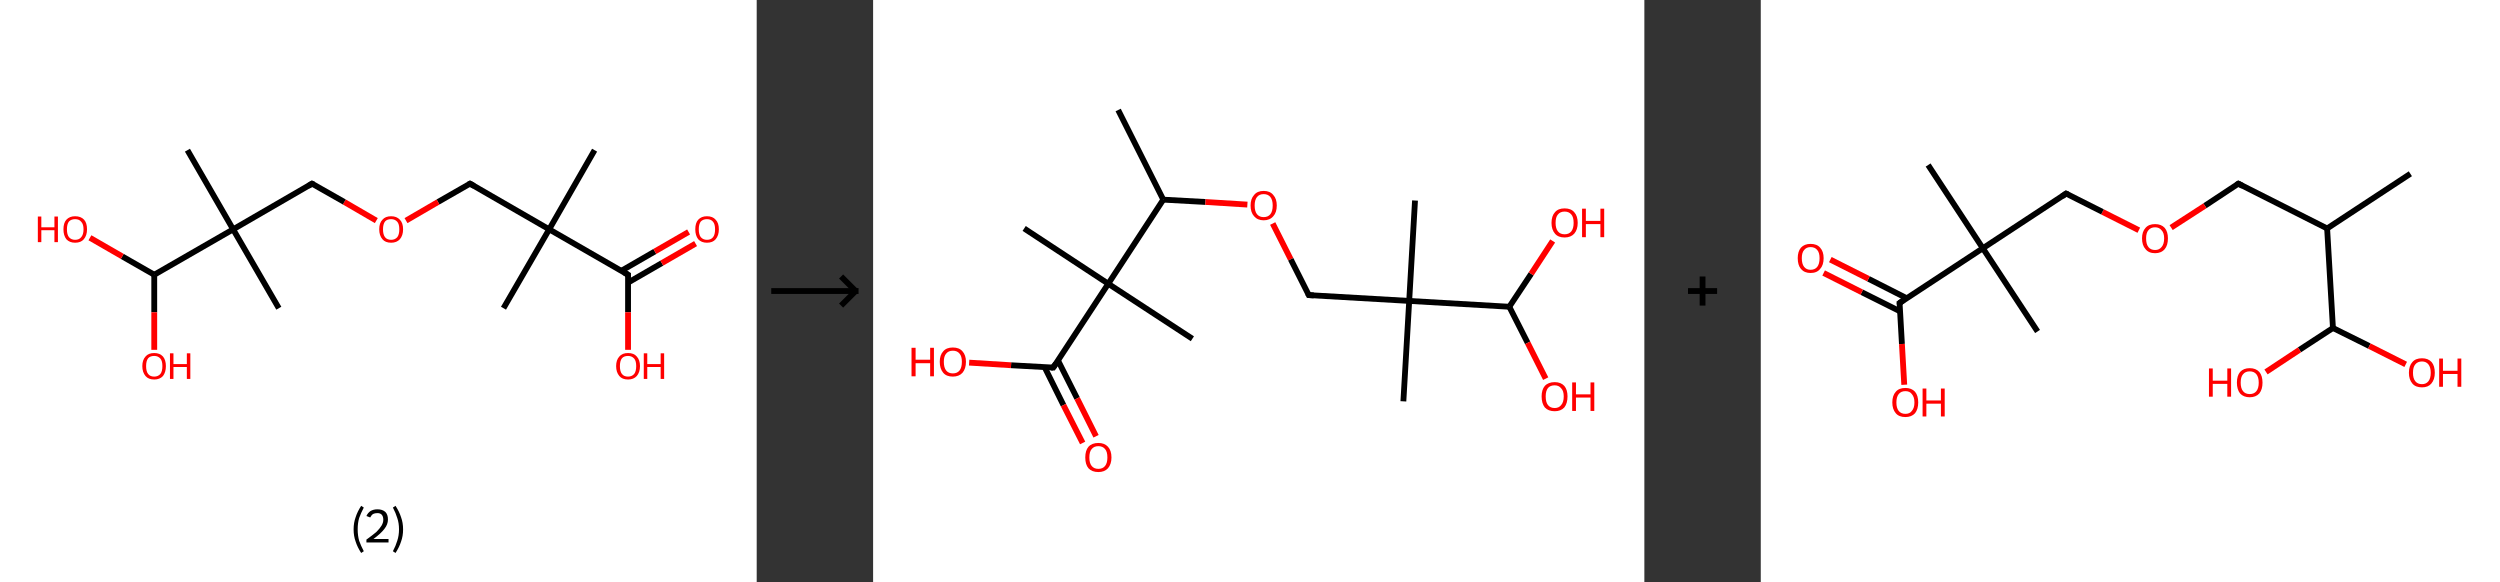 <?xml version='1.0' encoding='ASCII' standalone='yes'?>
<svg xmlns="http://www.w3.org/2000/svg" xmlns:xlink="http://www.w3.org/1999/xlink" version="1.1" width="859.0px" viewBox="0 0 859.0 200.0" height="200.0px">
  <rect x="0" y="0" width="859.0" height="200.0" fill="#333333" stroke="none"/>
  <g>
    <g transform="translate(0, 0) scale(1 1) "><!-- END OF HEADER -->
<rect style="opacity:1.0;fill:#FFFFFF;stroke:none" width="260.0" height="200.0" x="0.0" y="0.0"> </rect>
<path class="bond-0 atom-0 atom-1" d="M 204.3,51.6 L 188.7,78.8" style="fill:none;fill-rule:evenodd;stroke:#000000;stroke-width:2.0px;stroke-linecap:butt;stroke-linejoin:miter;stroke-opacity:1"/>
<path class="bond-1 atom-1 atom-2" d="M 188.7,78.8 L 173.0,105.9" style="fill:none;fill-rule:evenodd;stroke:#000000;stroke-width:2.0px;stroke-linecap:butt;stroke-linejoin:miter;stroke-opacity:1"/>
<path class="bond-2 atom-1 atom-3" d="M 188.7,78.8 L 161.5,63.1" style="fill:none;fill-rule:evenodd;stroke:#000000;stroke-width:2.0px;stroke-linecap:butt;stroke-linejoin:miter;stroke-opacity:1"/>
<path class="bond-3 atom-3 atom-4" d="M 161.5,63.1 L 150.5,69.4" style="fill:none;fill-rule:evenodd;stroke:#000000;stroke-width:2.0px;stroke-linecap:butt;stroke-linejoin:miter;stroke-opacity:1"/>
<path class="bond-3 atom-3 atom-4" d="M 150.5,69.4 L 139.5,75.8" style="fill:none;fill-rule:evenodd;stroke:#FF0000;stroke-width:2.0px;stroke-linecap:butt;stroke-linejoin:miter;stroke-opacity:1"/>
<path class="bond-4 atom-4 atom-5" d="M 129.3,75.8 L 118.3,69.4" style="fill:none;fill-rule:evenodd;stroke:#FF0000;stroke-width:2.0px;stroke-linecap:butt;stroke-linejoin:miter;stroke-opacity:1"/>
<path class="bond-4 atom-4 atom-5" d="M 118.3,69.4 L 107.2,63.1" style="fill:none;fill-rule:evenodd;stroke:#000000;stroke-width:2.0px;stroke-linecap:butt;stroke-linejoin:miter;stroke-opacity:1"/>
<path class="bond-5 atom-5 atom-6" d="M 107.2,63.1 L 80.1,78.8" style="fill:none;fill-rule:evenodd;stroke:#000000;stroke-width:2.0px;stroke-linecap:butt;stroke-linejoin:miter;stroke-opacity:1"/>
<path class="bond-6 atom-6 atom-7" d="M 80.1,78.8 L 95.8,105.9" style="fill:none;fill-rule:evenodd;stroke:#000000;stroke-width:2.0px;stroke-linecap:butt;stroke-linejoin:miter;stroke-opacity:1"/>
<path class="bond-7 atom-6 atom-8" d="M 80.1,78.8 L 64.4,51.6" style="fill:none;fill-rule:evenodd;stroke:#000000;stroke-width:2.0px;stroke-linecap:butt;stroke-linejoin:miter;stroke-opacity:1"/>
<path class="bond-8 atom-6 atom-9" d="M 80.1,78.8 L 53.0,94.4" style="fill:none;fill-rule:evenodd;stroke:#000000;stroke-width:2.0px;stroke-linecap:butt;stroke-linejoin:miter;stroke-opacity:1"/>
<path class="bond-9 atom-9 atom-10" d="M 53.0,94.4 L 53.0,107.3" style="fill:none;fill-rule:evenodd;stroke:#000000;stroke-width:2.0px;stroke-linecap:butt;stroke-linejoin:miter;stroke-opacity:1"/>
<path class="bond-9 atom-9 atom-10" d="M 53.0,107.3 L 53.0,120.2" style="fill:none;fill-rule:evenodd;stroke:#FF0000;stroke-width:2.0px;stroke-linecap:butt;stroke-linejoin:miter;stroke-opacity:1"/>
<path class="bond-10 atom-9 atom-11" d="M 53.0,94.4 L 42.0,88.1" style="fill:none;fill-rule:evenodd;stroke:#000000;stroke-width:2.0px;stroke-linecap:butt;stroke-linejoin:miter;stroke-opacity:1"/>
<path class="bond-10 atom-9 atom-11" d="M 42.0,88.1 L 30.9,81.7" style="fill:none;fill-rule:evenodd;stroke:#FF0000;stroke-width:2.0px;stroke-linecap:butt;stroke-linejoin:miter;stroke-opacity:1"/>
<path class="bond-11 atom-1 atom-12" d="M 188.7,78.8 L 215.8,94.4" style="fill:none;fill-rule:evenodd;stroke:#000000;stroke-width:2.0px;stroke-linecap:butt;stroke-linejoin:miter;stroke-opacity:1"/>
<path class="bond-12 atom-12 atom-13" d="M 215.8,97.1 L 227.4,90.4" style="fill:none;fill-rule:evenodd;stroke:#000000;stroke-width:2.0px;stroke-linecap:butt;stroke-linejoin:miter;stroke-opacity:1"/>
<path class="bond-12 atom-12 atom-13" d="M 227.4,90.4 L 239.0,83.7" style="fill:none;fill-rule:evenodd;stroke:#FF0000;stroke-width:2.0px;stroke-linecap:butt;stroke-linejoin:miter;stroke-opacity:1"/>
<path class="bond-12 atom-12 atom-13" d="M 213.4,93.1 L 225.0,86.4" style="fill:none;fill-rule:evenodd;stroke:#000000;stroke-width:2.0px;stroke-linecap:butt;stroke-linejoin:miter;stroke-opacity:1"/>
<path class="bond-12 atom-12 atom-13" d="M 225.0,86.4 L 236.6,79.7" style="fill:none;fill-rule:evenodd;stroke:#FF0000;stroke-width:2.0px;stroke-linecap:butt;stroke-linejoin:miter;stroke-opacity:1"/>
<path class="bond-13 atom-12 atom-14" d="M 215.8,94.4 L 215.8,107.3" style="fill:none;fill-rule:evenodd;stroke:#000000;stroke-width:2.0px;stroke-linecap:butt;stroke-linejoin:miter;stroke-opacity:1"/>
<path class="bond-13 atom-12 atom-14" d="M 215.8,107.3 L 215.8,120.2" style="fill:none;fill-rule:evenodd;stroke:#FF0000;stroke-width:2.0px;stroke-linecap:butt;stroke-linejoin:miter;stroke-opacity:1"/>
<path d="M 162.9,63.9 L 161.5,63.1 L 161.0,63.4" style="fill:none;stroke:#000000;stroke-width:2.0px;stroke-linecap:butt;stroke-linejoin:miter;stroke-opacity:1;"/>
<path d="M 107.8,63.4 L 107.2,63.1 L 105.9,63.9" style="fill:none;stroke:#000000;stroke-width:2.0px;stroke-linecap:butt;stroke-linejoin:miter;stroke-opacity:1;"/>
<path d="M 214.4,93.6 L 215.8,94.4 L 215.8,95.1" style="fill:none;stroke:#000000;stroke-width:2.0px;stroke-linecap:butt;stroke-linejoin:miter;stroke-opacity:1;"/>
<path class="atom-4" d="M 130.3 78.8 Q 130.3 76.6, 131.4 75.5 Q 132.4 74.3, 134.4 74.3 Q 136.3 74.3, 137.4 75.5 Q 138.5 76.6, 138.5 78.8 Q 138.5 80.9, 137.4 82.2 Q 136.3 83.4, 134.4 83.4 Q 132.4 83.4, 131.4 82.2 Q 130.3 80.9, 130.3 78.8 M 134.4 82.4 Q 135.7 82.4, 136.5 81.5 Q 137.2 80.6, 137.2 78.8 Q 137.2 77.0, 136.5 76.2 Q 135.7 75.3, 134.4 75.3 Q 133.0 75.3, 132.3 76.1 Q 131.6 77.0, 131.6 78.8 Q 131.6 80.6, 132.3 81.5 Q 133.0 82.4, 134.4 82.4 " fill="#FF0000"/>
<path class="atom-10" d="M 48.9 125.8 Q 48.9 123.7, 50.0 122.5 Q 51.0 121.3, 53.0 121.3 Q 54.9 121.3, 56.0 122.5 Q 57.0 123.7, 57.0 125.8 Q 57.0 127.9, 56.0 129.2 Q 54.9 130.4, 53.0 130.4 Q 51.0 130.4, 50.0 129.2 Q 48.9 127.9, 48.9 125.8 M 53.0 129.4 Q 54.3 129.4, 55.1 128.5 Q 55.8 127.6, 55.8 125.8 Q 55.8 124.0, 55.1 123.2 Q 54.3 122.3, 53.0 122.3 Q 51.6 122.3, 50.9 123.1 Q 50.2 124.0, 50.2 125.8 Q 50.2 127.6, 50.9 128.5 Q 51.6 129.4, 53.0 129.4 " fill="#FF0000"/>
<path class="atom-10" d="M 58.4 121.4 L 59.6 121.4 L 59.6 125.1 L 64.2 125.1 L 64.2 121.4 L 65.4 121.4 L 65.4 130.2 L 64.2 130.2 L 64.2 126.1 L 59.6 126.1 L 59.6 130.2 L 58.4 130.2 L 58.4 121.4 " fill="#FF0000"/>
<path class="atom-11" d="M 13.0 74.4 L 14.2 74.4 L 14.2 78.1 L 18.7 78.1 L 18.7 74.4 L 19.9 74.4 L 19.9 83.2 L 18.7 83.2 L 18.7 79.1 L 14.2 79.1 L 14.2 83.2 L 13.0 83.2 L 13.0 74.4 " fill="#FF0000"/>
<path class="atom-11" d="M 21.8 78.8 Q 21.8 76.6, 22.8 75.5 Q 23.9 74.3, 25.8 74.3 Q 27.8 74.3, 28.9 75.5 Q 29.9 76.6, 29.9 78.8 Q 29.9 80.9, 28.8 82.2 Q 27.8 83.4, 25.8 83.4 Q 23.9 83.4, 22.8 82.2 Q 21.8 80.9, 21.8 78.8 M 25.8 82.4 Q 27.2 82.4, 27.9 81.5 Q 28.7 80.6, 28.7 78.8 Q 28.7 77.0, 27.9 76.2 Q 27.2 75.3, 25.8 75.3 Q 24.5 75.3, 23.7 76.1 Q 23.0 77.0, 23.0 78.8 Q 23.0 80.6, 23.7 81.5 Q 24.5 82.4, 25.8 82.4 " fill="#FF0000"/>
<path class="atom-13" d="M 238.9 78.8 Q 238.9 76.6, 239.9 75.5 Q 241.0 74.3, 242.9 74.3 Q 244.9 74.3, 245.9 75.5 Q 247.0 76.6, 247.0 78.8 Q 247.0 80.9, 245.9 82.2 Q 244.9 83.4, 242.9 83.4 Q 241.0 83.4, 239.9 82.2 Q 238.9 80.9, 238.9 78.8 M 242.9 82.4 Q 244.3 82.4, 245.0 81.5 Q 245.7 80.6, 245.7 78.8 Q 245.7 77.0, 245.0 76.2 Q 244.3 75.3, 242.9 75.3 Q 241.6 75.3, 240.8 76.1 Q 240.1 77.0, 240.1 78.8 Q 240.1 80.6, 240.8 81.5 Q 241.6 82.4, 242.9 82.4 " fill="#FF0000"/>
<path class="atom-14" d="M 211.7 125.8 Q 211.7 123.7, 212.8 122.5 Q 213.8 121.3, 215.8 121.3 Q 217.8 121.3, 218.8 122.5 Q 219.9 123.7, 219.9 125.8 Q 219.9 127.9, 218.8 129.2 Q 217.7 130.4, 215.8 130.4 Q 213.8 130.4, 212.8 129.2 Q 211.7 127.9, 211.7 125.8 M 215.8 129.4 Q 217.1 129.4, 217.9 128.5 Q 218.6 127.6, 218.6 125.8 Q 218.6 124.0, 217.9 123.2 Q 217.1 122.3, 215.8 122.3 Q 214.4 122.3, 213.7 123.1 Q 213.0 124.0, 213.0 125.8 Q 213.0 127.6, 213.7 128.5 Q 214.4 129.4, 215.8 129.4 " fill="#FF0000"/>
<path class="atom-14" d="M 221.2 121.4 L 222.4 121.4 L 222.4 125.1 L 227.0 125.1 L 227.0 121.4 L 228.2 121.4 L 228.2 130.2 L 227.0 130.2 L 227.0 126.1 L 222.4 126.1 L 222.4 130.2 L 221.2 130.2 L 221.2 121.4 " fill="#FF0000"/>
<path class="legend" d="M 121.5 181.9 Q 121.5 179.6, 122.2 177.7 Q 122.8 175.8, 124.1 173.8 L 125.0 174.4 Q 124.0 176.3, 123.4 178.0 Q 122.9 179.7, 122.9 181.9 Q 122.9 184.0, 123.4 185.8 Q 124.0 187.5, 125.0 189.4 L 124.1 190.0 Q 122.8 188.0, 122.2 186.1 Q 121.5 184.2, 121.5 181.9 " fill="#000000"/>
<path class="legend" d="M 125.9 177.3 Q 126.4 176.2, 127.3 175.6 Q 128.3 175.0, 129.7 175.0 Q 131.4 175.0, 132.4 175.9 Q 133.3 176.8, 133.3 178.5 Q 133.3 180.2, 132.1 181.7 Q 130.9 183.3, 128.3 185.2 L 133.5 185.2 L 133.5 186.4 L 125.9 186.4 L 125.9 185.4 Q 128.0 183.9, 129.3 182.8 Q 130.5 181.6, 131.1 180.6 Q 131.7 179.6, 131.7 178.6 Q 131.7 177.5, 131.2 176.9 Q 130.7 176.3, 129.7 176.3 Q 128.8 176.3, 128.2 176.6 Q 127.6 177.0, 127.2 177.8 L 125.9 177.3 " fill="#000000"/>
<path class="legend" d="M 138.5 181.9 Q 138.5 184.2, 137.8 186.1 Q 137.2 188.0, 135.9 190.0 L 135.0 189.4 Q 136.0 187.5, 136.5 185.8 Q 137.1 184.0, 137.1 181.9 Q 137.1 179.7, 136.5 178.0 Q 136.0 176.3, 135.0 174.4 L 135.9 173.8 Q 137.2 175.8, 137.8 177.7 Q 138.5 179.6, 138.5 181.9 " fill="#000000"/>
</g>
    <g transform="translate(260.0, 0) scale(1 1) "><line x1="5" y1="100" x2="35" y2="100" style="stroke:rgb(0,0,0);stroke-width:2"/>
  <line x1="34" y1="100" x2="29" y2="95" style="stroke:rgb(0,0,0);stroke-width:2"/>
  <line x1="34" y1="100" x2="29" y2="105" style="stroke:rgb(0,0,0);stroke-width:2"/>
</g>
    <g transform="translate(300.0, 0) scale(1 1) "><!-- END OF HEADER -->
<rect style="opacity:1.0;fill:#FFFFFF;stroke:none" width="265.0" height="200.0" x="0.0" y="0.0"> </rect>
<path class="bond-0 atom-0 atom-1" d="M 84.2,37.8 L 99.7,68.6" style="fill:none;fill-rule:evenodd;stroke:#000000;stroke-width:2.0px;stroke-linecap:butt;stroke-linejoin:miter;stroke-opacity:1"/>
<path class="bond-1 atom-1 atom-2" d="M 99.7,68.6 L 114.2,69.4" style="fill:none;fill-rule:evenodd;stroke:#000000;stroke-width:2.0px;stroke-linecap:butt;stroke-linejoin:miter;stroke-opacity:1"/>
<path class="bond-1 atom-1 atom-2" d="M 114.2,69.4 L 128.6,70.3" style="fill:none;fill-rule:evenodd;stroke:#FF0000;stroke-width:2.0px;stroke-linecap:butt;stroke-linejoin:miter;stroke-opacity:1"/>
<path class="bond-2 atom-2 atom-3" d="M 137.3,76.8 L 143.5,89.1" style="fill:none;fill-rule:evenodd;stroke:#FF0000;stroke-width:2.0px;stroke-linecap:butt;stroke-linejoin:miter;stroke-opacity:1"/>
<path class="bond-2 atom-2 atom-3" d="M 143.5,89.1 L 149.7,101.4" style="fill:none;fill-rule:evenodd;stroke:#000000;stroke-width:2.0px;stroke-linecap:butt;stroke-linejoin:miter;stroke-opacity:1"/>
<path class="bond-3 atom-3 atom-4" d="M 149.7,101.4 L 184.2,103.4" style="fill:none;fill-rule:evenodd;stroke:#000000;stroke-width:2.0px;stroke-linecap:butt;stroke-linejoin:miter;stroke-opacity:1"/>
<path class="bond-4 atom-4 atom-5" d="M 184.2,103.4 L 186.2,68.9" style="fill:none;fill-rule:evenodd;stroke:#000000;stroke-width:2.0px;stroke-linecap:butt;stroke-linejoin:miter;stroke-opacity:1"/>
<path class="bond-5 atom-4 atom-6" d="M 184.2,103.4 L 182.2,137.9" style="fill:none;fill-rule:evenodd;stroke:#000000;stroke-width:2.0px;stroke-linecap:butt;stroke-linejoin:miter;stroke-opacity:1"/>
<path class="bond-6 atom-4 atom-7" d="M 184.2,103.4 L 218.6,105.4" style="fill:none;fill-rule:evenodd;stroke:#000000;stroke-width:2.0px;stroke-linecap:butt;stroke-linejoin:miter;stroke-opacity:1"/>
<path class="bond-7 atom-7 atom-8" d="M 218.6,105.4 L 226.1,94.1" style="fill:none;fill-rule:evenodd;stroke:#000000;stroke-width:2.0px;stroke-linecap:butt;stroke-linejoin:miter;stroke-opacity:1"/>
<path class="bond-7 atom-7 atom-8" d="M 226.1,94.1 L 233.5,82.8" style="fill:none;fill-rule:evenodd;stroke:#FF0000;stroke-width:2.0px;stroke-linecap:butt;stroke-linejoin:miter;stroke-opacity:1"/>
<path class="bond-8 atom-7 atom-9" d="M 218.6,105.4 L 224.9,117.8" style="fill:none;fill-rule:evenodd;stroke:#000000;stroke-width:2.0px;stroke-linecap:butt;stroke-linejoin:miter;stroke-opacity:1"/>
<path class="bond-8 atom-7 atom-9" d="M 224.9,117.8 L 231.1,130.1" style="fill:none;fill-rule:evenodd;stroke:#FF0000;stroke-width:2.0px;stroke-linecap:butt;stroke-linejoin:miter;stroke-opacity:1"/>
<path class="bond-9 atom-1 atom-10" d="M 99.7,68.6 L 80.8,97.5" style="fill:none;fill-rule:evenodd;stroke:#000000;stroke-width:2.0px;stroke-linecap:butt;stroke-linejoin:miter;stroke-opacity:1"/>
<path class="bond-10 atom-10 atom-11" d="M 80.8,97.5 L 51.9,78.5" style="fill:none;fill-rule:evenodd;stroke:#000000;stroke-width:2.0px;stroke-linecap:butt;stroke-linejoin:miter;stroke-opacity:1"/>
<path class="bond-11 atom-10 atom-12" d="M 80.8,97.5 L 109.7,116.4" style="fill:none;fill-rule:evenodd;stroke:#000000;stroke-width:2.0px;stroke-linecap:butt;stroke-linejoin:miter;stroke-opacity:1"/>
<path class="bond-12 atom-10 atom-13" d="M 80.8,97.5 L 61.9,126.3" style="fill:none;fill-rule:evenodd;stroke:#000000;stroke-width:2.0px;stroke-linecap:butt;stroke-linejoin:miter;stroke-opacity:1"/>
<path class="bond-13 atom-13 atom-14" d="M 58.9,126.1 L 65.4,139.2" style="fill:none;fill-rule:evenodd;stroke:#000000;stroke-width:2.0px;stroke-linecap:butt;stroke-linejoin:miter;stroke-opacity:1"/>
<path class="bond-13 atom-13 atom-14" d="M 65.4,139.2 L 72.0,152.2" style="fill:none;fill-rule:evenodd;stroke:#FF0000;stroke-width:2.0px;stroke-linecap:butt;stroke-linejoin:miter;stroke-opacity:1"/>
<path class="bond-13 atom-13 atom-14" d="M 63.5,123.8 L 70.1,136.9" style="fill:none;fill-rule:evenodd;stroke:#000000;stroke-width:2.0px;stroke-linecap:butt;stroke-linejoin:miter;stroke-opacity:1"/>
<path class="bond-13 atom-13 atom-14" d="M 70.1,136.9 L 76.6,149.9" style="fill:none;fill-rule:evenodd;stroke:#FF0000;stroke-width:2.0px;stroke-linecap:butt;stroke-linejoin:miter;stroke-opacity:1"/>
<path class="bond-14 atom-13 atom-15" d="M 61.9,126.3 L 47.4,125.5" style="fill:none;fill-rule:evenodd;stroke:#000000;stroke-width:2.0px;stroke-linecap:butt;stroke-linejoin:miter;stroke-opacity:1"/>
<path class="bond-14 atom-13 atom-15" d="M 47.4,125.5 L 33.0,124.6" style="fill:none;fill-rule:evenodd;stroke:#FF0000;stroke-width:2.0px;stroke-linecap:butt;stroke-linejoin:miter;stroke-opacity:1"/>
<path d="M 149.4,100.8 L 149.7,101.4 L 151.4,101.5" style="fill:none;stroke:#000000;stroke-width:2.0px;stroke-linecap:butt;stroke-linejoin:miter;stroke-opacity:1;"/>
<path d="M 62.8,124.9 L 61.9,126.3 L 61.1,126.3" style="fill:none;stroke:#000000;stroke-width:2.0px;stroke-linecap:butt;stroke-linejoin:miter;stroke-opacity:1;"/>
<path class="atom-2" d="M 129.7 70.6 Q 129.7 68.3, 130.9 67.0 Q 132.0 65.6, 134.2 65.6 Q 136.4 65.6, 137.5 67.0 Q 138.7 68.3, 138.7 70.6 Q 138.7 73.0, 137.5 74.3 Q 136.3 75.7, 134.2 75.7 Q 132.1 75.7, 130.9 74.3 Q 129.7 73.0, 129.7 70.6 M 134.2 74.6 Q 135.7 74.6, 136.5 73.6 Q 137.3 72.6, 137.3 70.6 Q 137.3 68.7, 136.5 67.7 Q 135.7 66.7, 134.2 66.7 Q 132.7 66.7, 131.9 67.7 Q 131.1 68.7, 131.1 70.6 Q 131.1 72.6, 131.9 73.6 Q 132.7 74.6, 134.2 74.6 " fill="#FF0000"/>
<path class="atom-8" d="M 233.1 76.6 Q 233.1 74.2, 234.3 72.9 Q 235.4 71.6, 237.6 71.6 Q 239.8 71.6, 240.9 72.9 Q 242.1 74.2, 242.1 76.6 Q 242.1 78.9, 240.9 80.3 Q 239.7 81.6, 237.6 81.6 Q 235.4 81.6, 234.3 80.3 Q 233.1 78.9, 233.1 76.6 M 237.6 80.5 Q 239.1 80.5, 239.9 79.5 Q 240.7 78.5, 240.7 76.6 Q 240.7 74.6, 239.9 73.7 Q 239.1 72.7, 237.6 72.7 Q 236.1 72.7, 235.3 73.7 Q 234.5 74.6, 234.5 76.6 Q 234.5 78.5, 235.3 79.5 Q 236.1 80.5, 237.6 80.5 " fill="#FF0000"/>
<path class="atom-8" d="M 243.6 71.7 L 244.9 71.7 L 244.9 75.9 L 249.9 75.9 L 249.9 71.7 L 251.2 71.7 L 251.2 81.5 L 249.9 81.5 L 249.9 77.0 L 244.9 77.0 L 244.9 81.5 L 243.6 81.5 L 243.6 71.7 " fill="#FF0000"/>
<path class="atom-9" d="M 229.7 136.2 Q 229.7 133.9, 230.8 132.6 Q 232.0 131.3, 234.2 131.3 Q 236.3 131.3, 237.5 132.6 Q 238.6 133.9, 238.6 136.2 Q 238.6 138.6, 237.5 140.0 Q 236.3 141.3, 234.2 141.3 Q 232.0 141.3, 230.8 140.0 Q 229.7 138.6, 229.7 136.2 M 234.2 140.2 Q 235.6 140.2, 236.4 139.2 Q 237.3 138.2, 237.3 136.2 Q 237.3 134.3, 236.4 133.4 Q 235.6 132.4, 234.2 132.4 Q 232.7 132.4, 231.9 133.3 Q 231.1 134.3, 231.1 136.2 Q 231.1 138.2, 231.9 139.2 Q 232.7 140.2, 234.2 140.2 " fill="#FF0000"/>
<path class="atom-9" d="M 240.2 131.4 L 241.5 131.4 L 241.5 135.5 L 246.5 135.5 L 246.5 131.4 L 247.8 131.4 L 247.8 141.2 L 246.5 141.2 L 246.5 136.6 L 241.5 136.6 L 241.5 141.2 L 240.2 141.2 L 240.2 131.4 " fill="#FF0000"/>
<path class="atom-14" d="M 72.9 157.2 Q 72.9 154.8, 74.0 153.5 Q 75.2 152.2, 77.4 152.2 Q 79.5 152.2, 80.7 153.5 Q 81.9 154.8, 81.9 157.2 Q 81.9 159.5, 80.7 160.9 Q 79.5 162.2, 77.4 162.2 Q 75.2 162.2, 74.0 160.9 Q 72.9 159.6, 72.9 157.2 M 77.4 161.1 Q 78.9 161.1, 79.7 160.1 Q 80.5 159.1, 80.5 157.2 Q 80.5 155.2, 79.7 154.3 Q 78.9 153.3, 77.4 153.3 Q 75.9 153.3, 75.1 154.3 Q 74.3 155.2, 74.3 157.2 Q 74.3 159.1, 75.1 160.1 Q 75.9 161.1, 77.4 161.1 " fill="#FF0000"/>
<path class="atom-15" d="M 13.2 119.5 L 14.6 119.5 L 14.6 123.6 L 19.6 123.6 L 19.6 119.5 L 20.9 119.5 L 20.9 129.3 L 19.6 129.3 L 19.6 124.8 L 14.6 124.8 L 14.6 129.3 L 13.2 129.3 L 13.2 119.5 " fill="#FF0000"/>
<path class="atom-15" d="M 22.9 124.3 Q 22.9 122.0, 24.1 120.7 Q 25.2 119.4, 27.4 119.4 Q 29.6 119.4, 30.7 120.7 Q 31.9 122.0, 31.9 124.3 Q 31.9 126.7, 30.7 128.1 Q 29.5 129.4, 27.4 129.4 Q 25.2 129.4, 24.1 128.1 Q 22.9 126.7, 22.9 124.3 M 27.4 128.3 Q 28.9 128.3, 29.7 127.3 Q 30.5 126.3, 30.5 124.3 Q 30.5 122.4, 29.7 121.5 Q 28.9 120.5, 27.4 120.5 Q 25.9 120.5, 25.1 121.5 Q 24.3 122.4, 24.3 124.3 Q 24.3 126.3, 25.1 127.3 Q 25.9 128.3, 27.4 128.3 " fill="#FF0000"/>
</g>
    <g transform="translate(565.0, 0) scale(1 1) "><line x1="15" y1="100" x2="25" y2="100" style="stroke:rgb(0,0,0);stroke-width:2"/>
  <line x1="20" y1="95" x2="20" y2="105" style="stroke:rgb(0,0,0);stroke-width:2"/>
</g>
    <g transform="translate(605.0, 0) scale(1 1) "><!-- END OF HEADER -->
<rect style="opacity:1.0;fill:#FFFFFF;stroke:none" width="254.0" height="200.0" x="0.0" y="0.0"> </rect>
<path class="bond-0 atom-0 atom-1" d="M 223.2,59.7 L 194.6,78.5" style="fill:none;fill-rule:evenodd;stroke:#000000;stroke-width:2.0px;stroke-linecap:butt;stroke-linejoin:miter;stroke-opacity:1"/>
<path class="bond-1 atom-1 atom-2" d="M 194.6,78.5 L 164.1,63.1" style="fill:none;fill-rule:evenodd;stroke:#000000;stroke-width:2.0px;stroke-linecap:butt;stroke-linejoin:miter;stroke-opacity:1"/>
<path class="bond-2 atom-2 atom-3" d="M 164.1,63.1 L 152.6,70.7" style="fill:none;fill-rule:evenodd;stroke:#000000;stroke-width:2.0px;stroke-linecap:butt;stroke-linejoin:miter;stroke-opacity:1"/>
<path class="bond-2 atom-2 atom-3" d="M 152.6,70.7 L 141.0,78.2" style="fill:none;fill-rule:evenodd;stroke:#FF0000;stroke-width:2.0px;stroke-linecap:butt;stroke-linejoin:miter;stroke-opacity:1"/>
<path class="bond-3 atom-3 atom-4" d="M 129.9,79.1 L 117.4,72.8" style="fill:none;fill-rule:evenodd;stroke:#FF0000;stroke-width:2.0px;stroke-linecap:butt;stroke-linejoin:miter;stroke-opacity:1"/>
<path class="bond-3 atom-3 atom-4" d="M 117.4,72.8 L 104.9,66.5" style="fill:none;fill-rule:evenodd;stroke:#000000;stroke-width:2.0px;stroke-linecap:butt;stroke-linejoin:miter;stroke-opacity:1"/>
<path class="bond-4 atom-4 atom-5" d="M 104.9,66.5 L 76.3,85.3" style="fill:none;fill-rule:evenodd;stroke:#000000;stroke-width:2.0px;stroke-linecap:butt;stroke-linejoin:miter;stroke-opacity:1"/>
<path class="bond-5 atom-5 atom-6" d="M 76.3,85.3 L 95.1,113.9" style="fill:none;fill-rule:evenodd;stroke:#000000;stroke-width:2.0px;stroke-linecap:butt;stroke-linejoin:miter;stroke-opacity:1"/>
<path class="bond-6 atom-5 atom-7" d="M 76.3,85.3 L 57.5,56.7" style="fill:none;fill-rule:evenodd;stroke:#000000;stroke-width:2.0px;stroke-linecap:butt;stroke-linejoin:miter;stroke-opacity:1"/>
<path class="bond-7 atom-5 atom-8" d="M 76.3,85.3 L 47.7,104.1" style="fill:none;fill-rule:evenodd;stroke:#000000;stroke-width:2.0px;stroke-linecap:butt;stroke-linejoin:miter;stroke-opacity:1"/>
<path class="bond-8 atom-8 atom-9" d="M 50.2,102.5 L 37.0,95.8" style="fill:none;fill-rule:evenodd;stroke:#000000;stroke-width:2.0px;stroke-linecap:butt;stroke-linejoin:miter;stroke-opacity:1"/>
<path class="bond-8 atom-8 atom-9" d="M 37.0,95.8 L 23.9,89.2" style="fill:none;fill-rule:evenodd;stroke:#FF0000;stroke-width:2.0px;stroke-linecap:butt;stroke-linejoin:miter;stroke-opacity:1"/>
<path class="bond-8 atom-8 atom-9" d="M 47.9,107.0 L 34.7,100.4" style="fill:none;fill-rule:evenodd;stroke:#000000;stroke-width:2.0px;stroke-linecap:butt;stroke-linejoin:miter;stroke-opacity:1"/>
<path class="bond-8 atom-8 atom-9" d="M 34.7,100.4 L 21.6,93.8" style="fill:none;fill-rule:evenodd;stroke:#FF0000;stroke-width:2.0px;stroke-linecap:butt;stroke-linejoin:miter;stroke-opacity:1"/>
<path class="bond-9 atom-8 atom-10" d="M 47.7,104.1 L 48.5,118.2" style="fill:none;fill-rule:evenodd;stroke:#000000;stroke-width:2.0px;stroke-linecap:butt;stroke-linejoin:miter;stroke-opacity:1"/>
<path class="bond-9 atom-8 atom-10" d="M 48.5,118.2 L 49.3,132.2" style="fill:none;fill-rule:evenodd;stroke:#FF0000;stroke-width:2.0px;stroke-linecap:butt;stroke-linejoin:miter;stroke-opacity:1"/>
<path class="bond-10 atom-1 atom-11" d="M 194.6,78.5 L 196.6,112.7" style="fill:none;fill-rule:evenodd;stroke:#000000;stroke-width:2.0px;stroke-linecap:butt;stroke-linejoin:miter;stroke-opacity:1"/>
<path class="bond-11 atom-11 atom-12" d="M 196.6,112.7 L 185.1,120.2" style="fill:none;fill-rule:evenodd;stroke:#000000;stroke-width:2.0px;stroke-linecap:butt;stroke-linejoin:miter;stroke-opacity:1"/>
<path class="bond-11 atom-11 atom-12" d="M 185.1,120.2 L 173.6,127.8" style="fill:none;fill-rule:evenodd;stroke:#FF0000;stroke-width:2.0px;stroke-linecap:butt;stroke-linejoin:miter;stroke-opacity:1"/>
<path class="bond-12 atom-11 atom-13" d="M 196.6,112.7 L 209.1,118.9" style="fill:none;fill-rule:evenodd;stroke:#000000;stroke-width:2.0px;stroke-linecap:butt;stroke-linejoin:miter;stroke-opacity:1"/>
<path class="bond-12 atom-11 atom-13" d="M 209.1,118.9 L 221.6,125.2" style="fill:none;fill-rule:evenodd;stroke:#FF0000;stroke-width:2.0px;stroke-linecap:butt;stroke-linejoin:miter;stroke-opacity:1"/>
<path d="M 165.6,63.9 L 164.1,63.1 L 163.5,63.5" style="fill:none;stroke:#000000;stroke-width:2.0px;stroke-linecap:butt;stroke-linejoin:miter;stroke-opacity:1;"/>
<path d="M 105.5,66.8 L 104.9,66.5 L 103.5,67.5" style="fill:none;stroke:#000000;stroke-width:2.0px;stroke-linecap:butt;stroke-linejoin:miter;stroke-opacity:1;"/>
<path d="M 49.1,103.1 L 47.7,104.1 L 47.8,104.8" style="fill:none;stroke:#000000;stroke-width:2.0px;stroke-linecap:butt;stroke-linejoin:miter;stroke-opacity:1;"/>
<path class="atom-3" d="M 131.0 81.9 Q 131.0 79.6, 132.2 78.3 Q 133.3 77.0, 135.5 77.0 Q 137.6 77.0, 138.8 78.3 Q 139.9 79.6, 139.9 81.9 Q 139.9 84.3, 138.8 85.6 Q 137.6 87.0, 135.5 87.0 Q 133.3 87.0, 132.2 85.6 Q 131.0 84.3, 131.0 81.9 M 135.5 85.9 Q 136.9 85.9, 137.7 84.9 Q 138.6 83.9, 138.6 81.9 Q 138.6 80.0, 137.7 79.1 Q 136.9 78.1, 135.5 78.1 Q 134.0 78.1, 133.2 79.1 Q 132.4 80.0, 132.4 81.9 Q 132.4 83.9, 133.2 84.9 Q 134.0 85.9, 135.5 85.9 " fill="#FF0000"/>
<path class="atom-9" d="M 12.7 88.7 Q 12.7 86.4, 13.8 85.1 Q 15.0 83.8, 17.1 83.8 Q 19.3 83.8, 20.4 85.1 Q 21.6 86.4, 21.6 88.7 Q 21.6 91.1, 20.4 92.4 Q 19.3 93.8, 17.1 93.8 Q 15.0 93.8, 13.8 92.4 Q 12.7 91.1, 12.7 88.7 M 17.1 92.7 Q 18.6 92.7, 19.4 91.7 Q 20.2 90.7, 20.2 88.7 Q 20.2 86.8, 19.4 85.9 Q 18.6 84.9, 17.1 84.9 Q 15.7 84.9, 14.9 85.9 Q 14.1 86.8, 14.1 88.7 Q 14.1 90.7, 14.9 91.7 Q 15.7 92.7, 17.1 92.7 " fill="#FF0000"/>
<path class="atom-10" d="M 45.2 138.3 Q 45.2 135.9, 46.4 134.6 Q 47.5 133.3, 49.7 133.3 Q 51.8 133.3, 53.0 134.6 Q 54.1 135.9, 54.1 138.3 Q 54.1 140.6, 53.0 142.0 Q 51.8 143.3, 49.7 143.3 Q 47.5 143.3, 46.4 142.0 Q 45.2 140.6, 45.2 138.3 M 49.7 142.2 Q 51.2 142.2, 51.9 141.2 Q 52.8 140.2, 52.8 138.3 Q 52.8 136.4, 51.9 135.4 Q 51.2 134.4, 49.7 134.4 Q 48.2 134.4, 47.4 135.4 Q 46.6 136.4, 46.6 138.3 Q 46.6 140.2, 47.4 141.2 Q 48.2 142.2, 49.7 142.2 " fill="#FF0000"/>
<path class="atom-10" d="M 55.6 133.5 L 56.9 133.5 L 56.9 137.6 L 61.9 137.6 L 61.9 133.5 L 63.2 133.5 L 63.2 143.1 L 61.9 143.1 L 61.9 138.7 L 56.9 138.7 L 56.9 143.1 L 55.6 143.1 L 55.6 133.5 " fill="#FF0000"/>
<path class="atom-12" d="M 154.0 126.6 L 155.3 126.6 L 155.3 130.8 L 160.3 130.8 L 160.3 126.6 L 161.6 126.6 L 161.6 136.3 L 160.3 136.3 L 160.3 131.9 L 155.3 131.9 L 155.3 136.3 L 154.0 136.3 L 154.0 126.6 " fill="#FF0000"/>
<path class="atom-12" d="M 163.6 131.5 Q 163.6 129.1, 164.7 127.8 Q 165.9 126.5, 168.0 126.5 Q 170.1 126.5, 171.3 127.8 Q 172.4 129.1, 172.4 131.5 Q 172.4 133.8, 171.3 135.2 Q 170.1 136.5, 168.0 136.5 Q 165.9 136.5, 164.7 135.2 Q 163.6 133.8, 163.6 131.5 M 168.0 135.4 Q 169.5 135.4, 170.3 134.4 Q 171.1 133.4, 171.1 131.5 Q 171.1 129.6, 170.3 128.6 Q 169.5 127.6, 168.0 127.6 Q 166.5 127.6, 165.7 128.6 Q 164.9 129.5, 164.9 131.5 Q 164.9 133.4, 165.7 134.4 Q 166.5 135.4, 168.0 135.4 " fill="#FF0000"/>
<path class="atom-13" d="M 222.7 128.1 Q 222.7 125.7, 223.9 124.4 Q 225.0 123.1, 227.2 123.1 Q 229.3 123.1, 230.5 124.4 Q 231.6 125.7, 231.6 128.1 Q 231.6 130.4, 230.4 131.8 Q 229.3 133.1, 227.2 133.1 Q 225.0 133.1, 223.9 131.8 Q 222.7 130.4, 222.7 128.1 M 227.2 132.0 Q 228.6 132.0, 229.4 131.0 Q 230.2 130.0, 230.2 128.1 Q 230.2 126.2, 229.4 125.2 Q 228.6 124.2, 227.2 124.2 Q 225.7 124.2, 224.9 125.2 Q 224.1 126.1, 224.1 128.1 Q 224.1 130.0, 224.9 131.0 Q 225.7 132.0, 227.2 132.0 " fill="#FF0000"/>
<path class="atom-13" d="M 233.1 123.2 L 234.4 123.2 L 234.4 127.4 L 239.4 127.4 L 239.4 123.2 L 240.7 123.2 L 240.7 132.9 L 239.4 132.9 L 239.4 128.5 L 234.4 128.5 L 234.4 132.9 L 233.1 132.9 L 233.1 123.2 " fill="#FF0000"/>
</g>
  </g>
</svg>
